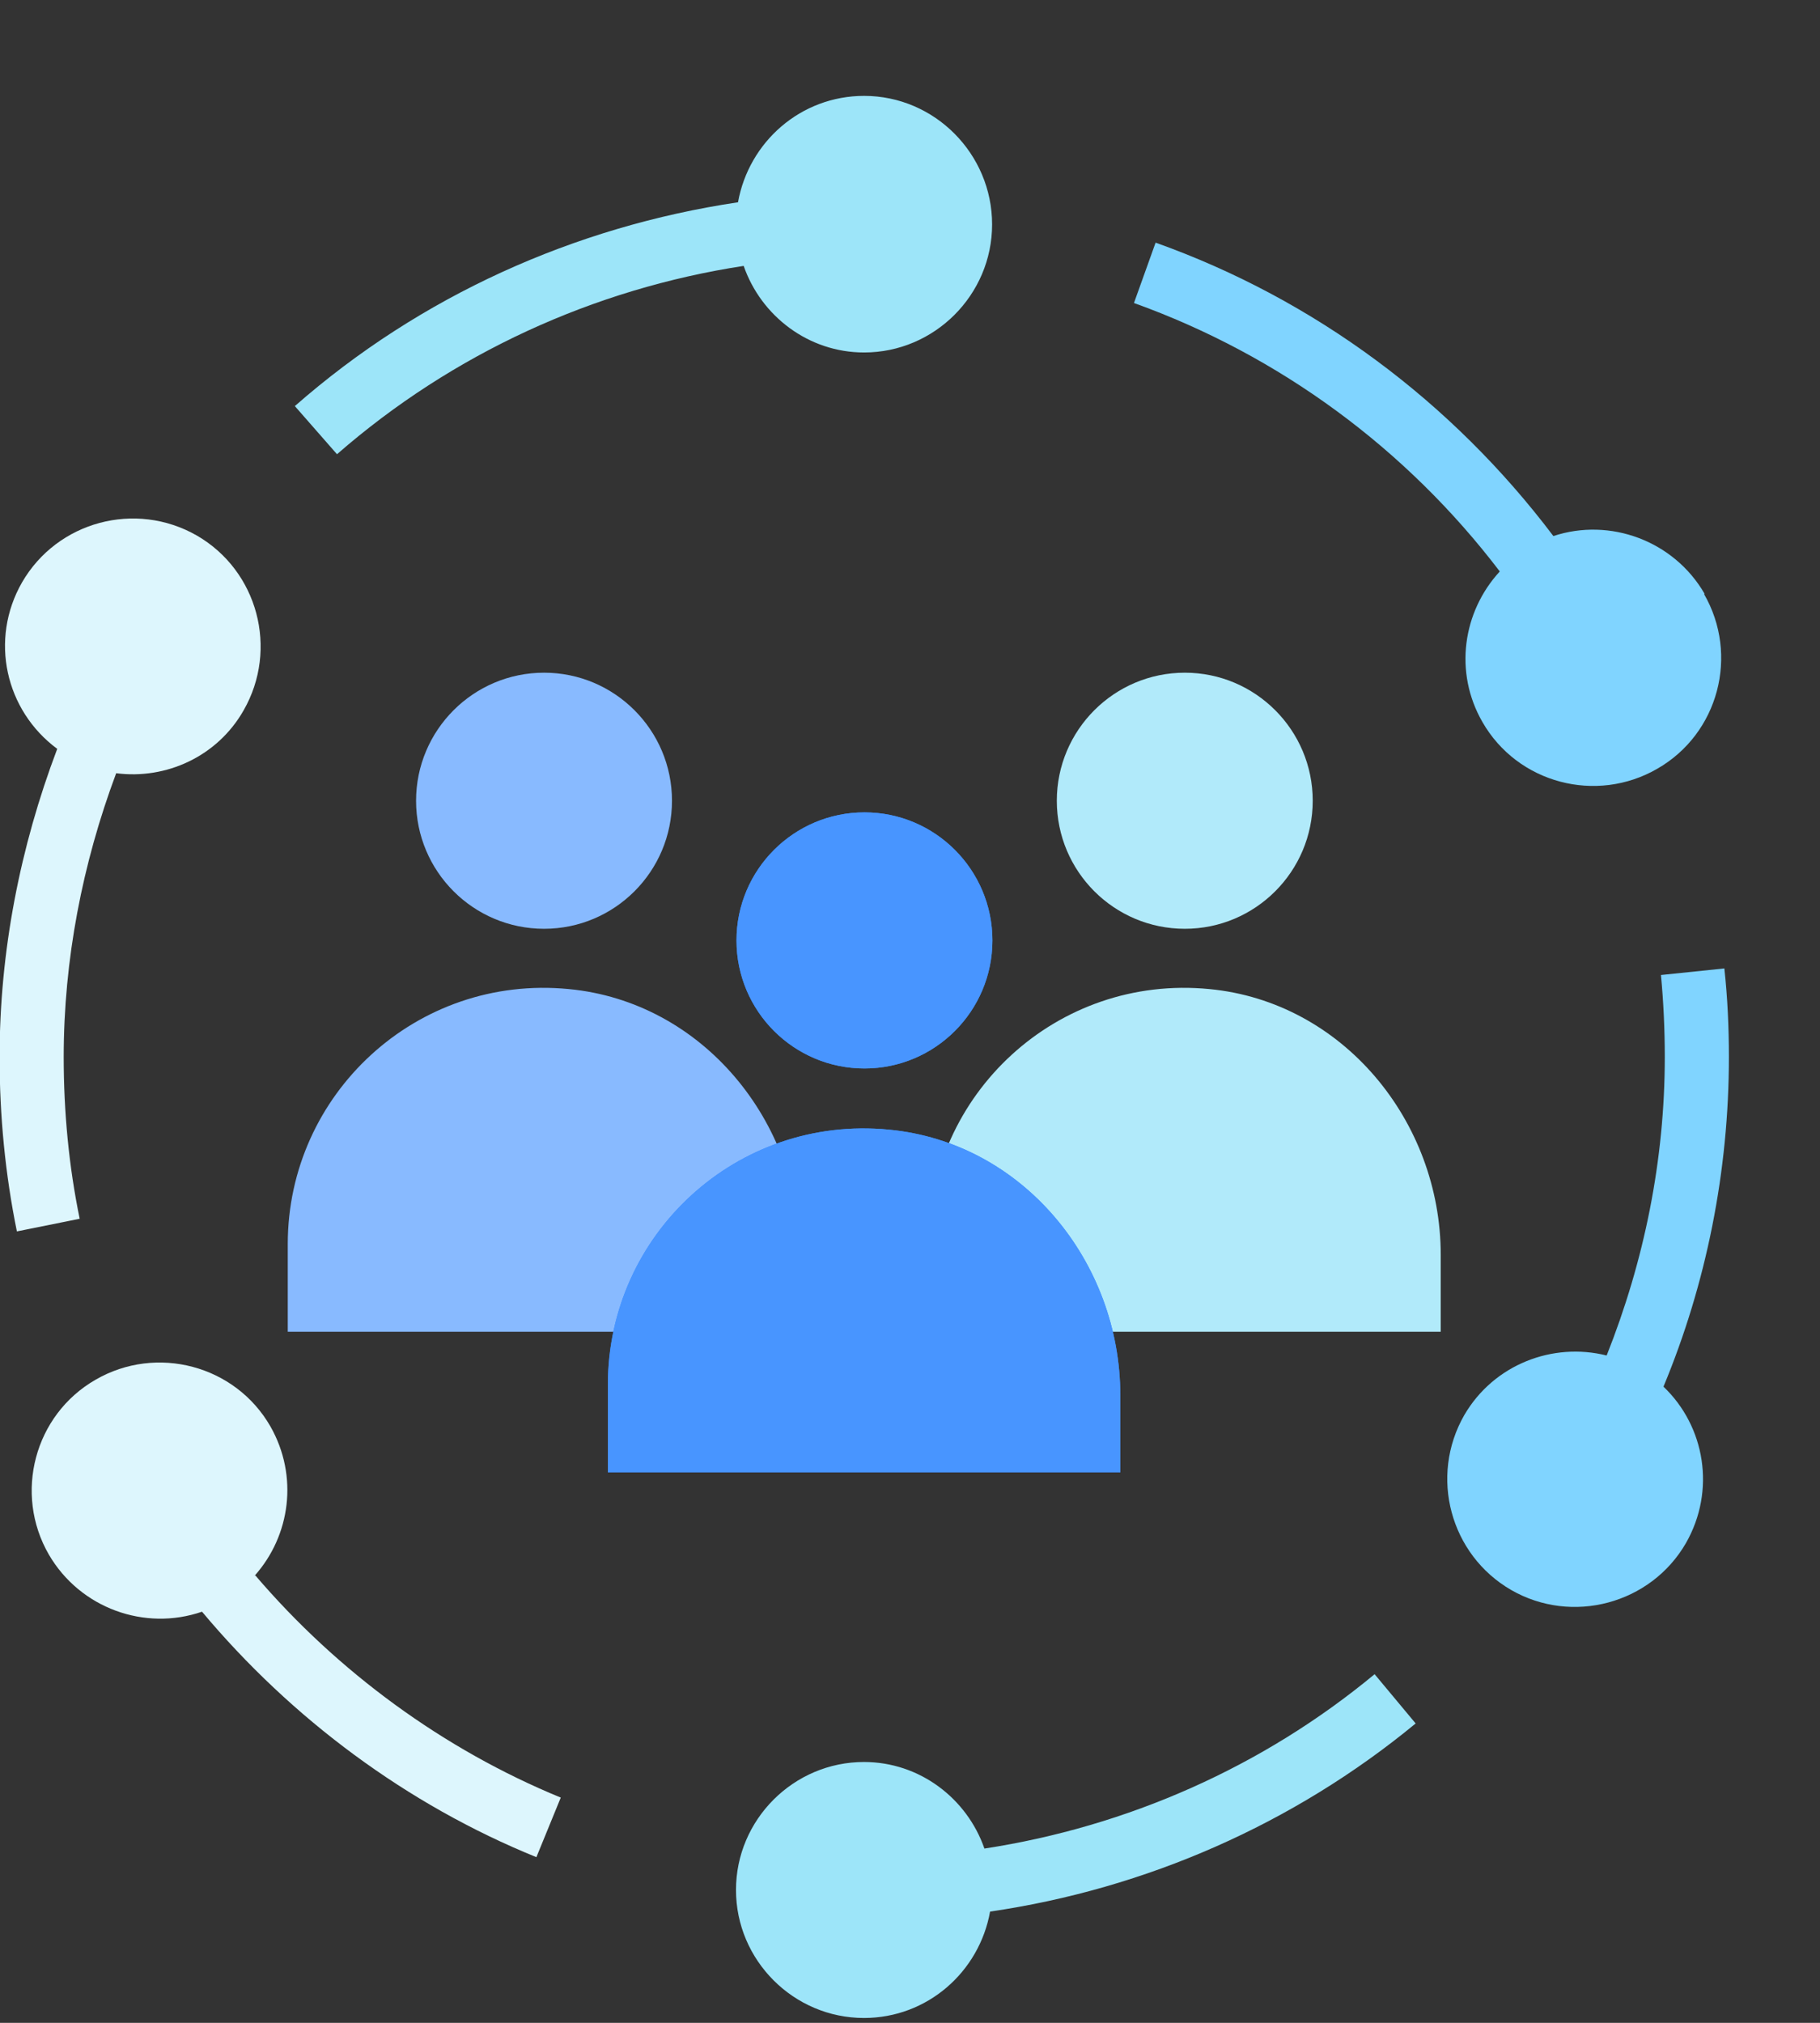 <svg width="18" height="20" viewBox="0 0 18 20" fill="none" xmlns="http://www.w3.org/2000/svg">
<rect x="0" y="0" width="18" height="20" fill="#333333" stroke="none"/>
<path d="M6.646 7.917C6.646 7.219 6.079 6.651 5.381 6.651C4.682 6.651 4.115 7.219 4.115 7.917C4.115 8.616 4.682 9.183 5.381 9.183C6.079 9.183 6.646 8.616 6.646 7.917Z" fill="#88BAFF"/>
<path d="M7.914 12.407V13.167H2.846V12.3C2.846 10.817 4.12 9.632 5.626 9.779C6.946 9.905 7.914 11.085 7.914 12.407Z" fill="#88BAFF"/>
<path d="M12.983 7.917C12.983 7.219 12.416 6.651 11.718 6.651C11.019 6.651 10.452 7.219 10.452 7.917C10.452 8.616 11.019 9.183 11.718 9.183C12.416 9.183 12.983 8.616 12.983 7.917Z" fill="#B1EAFA"/>
<path d="M14.249 12.407V13.167H9.181V12.3C9.181 10.817 10.455 9.632 11.961 9.779C13.28 9.905 14.249 11.085 14.249 12.407Z" fill="#B1EAFA"/>
<path d="M9.815 9.298C9.815 8.6 9.248 8.032 8.55 8.032C7.851 8.032 7.284 8.6 7.284 9.298C7.284 9.997 7.851 10.564 8.55 10.564C9.248 10.564 9.815 9.997 9.815 9.298Z" fill="#3486FF"/>
<path d="M11.08 13.797V14.557H6.012V13.69C6.012 12.207 7.286 11.022 8.792 11.169C10.112 11.294 11.08 12.472 11.08 13.797Z" fill="#3486FF"/>
<path d="M9.815 9.298C9.815 8.6 9.248 8.032 8.55 8.032C7.851 8.032 7.284 8.6 7.284 9.298C7.284 9.997 7.851 10.564 8.55 10.564C9.248 10.564 9.815 9.997 9.815 9.298Z" fill="#4895FF"/>
<path d="M11.08 13.797V14.557H6.012V13.69C6.012 12.207 7.286 11.022 8.792 11.169C10.112 11.294 11.08 12.472 11.08 13.797Z" fill="#4895FF"/>
<path d="M1.947 5.295C1.339 4.947 0.566 5.156 0.218 5.758C-0.106 6.323 0.052 7.024 0.566 7.404C0.199 8.373 -0.004 9.406 -0.004 10.452C-0.004 11.035 0.052 11.611 0.167 12.175L0.788 12.05C0.681 11.53 0.63 10.993 0.63 10.452C0.63 9.489 0.815 8.539 1.149 7.645C1.644 7.709 2.15 7.479 2.409 7.024C2.757 6.417 2.549 5.643 1.947 5.295Z" fill="#DDF6FD"/>
<path d="M2.517 15.581C2.873 15.183 2.953 14.594 2.675 14.104C2.327 13.497 1.548 13.293 0.946 13.641C0.339 13.989 0.135 14.768 0.483 15.37C0.793 15.902 1.433 16.13 1.998 15.935C2.883 16.992 4.026 17.843 5.305 18.362L5.546 17.773C4.387 17.297 3.341 16.531 2.525 15.576L2.517 15.581Z" fill="#DDF6FD"/>
<path d="M14.001 17.04L13.595 16.553C12.487 17.471 11.149 18.06 9.736 18.277C9.564 17.782 9.096 17.421 8.545 17.421C7.849 17.421 7.279 17.991 7.279 18.686C7.279 19.382 7.849 19.952 8.545 19.952C9.171 19.952 9.685 19.497 9.792 18.9C11.333 18.675 12.797 18.033 14.001 17.04Z" fill="#9DE5F9"/>
<path d="M17.099 10.45C17.099 10.164 17.086 9.867 17.054 9.575L16.427 9.64C16.452 9.904 16.465 10.177 16.465 10.45C16.465 11.47 16.262 12.466 15.89 13.402C15.357 13.268 14.774 13.49 14.482 13.991C14.134 14.598 14.343 15.372 14.945 15.72C15.547 16.067 16.326 15.859 16.674 15.257C16.971 14.737 16.864 14.103 16.452 13.71C16.877 12.688 17.099 11.577 17.099 10.45Z" fill="#80D4FF"/>
<path d="M16.858 5.87C16.553 5.345 15.922 5.115 15.363 5.3C14.362 3.975 13.005 2.961 11.429 2.399L11.215 2.996C12.66 3.515 13.912 4.441 14.833 5.65C14.466 6.049 14.378 6.646 14.661 7.138C15.009 7.746 15.788 7.949 16.39 7.601C16.998 7.253 17.201 6.475 16.853 5.873H16.858V5.87Z" fill="#80D4FF"/>
<path d="M8.546 0.948C7.92 0.948 7.406 1.403 7.299 2C5.683 2.241 4.157 2.926 2.916 4.015L3.333 4.491C4.473 3.496 5.873 2.856 7.355 2.629C7.527 3.124 7.995 3.485 8.546 3.485C9.242 3.485 9.812 2.915 9.812 2.219C9.812 1.523 9.245 0.948 8.546 0.948Z" fill="#9DE5F9"/>
</svg>
